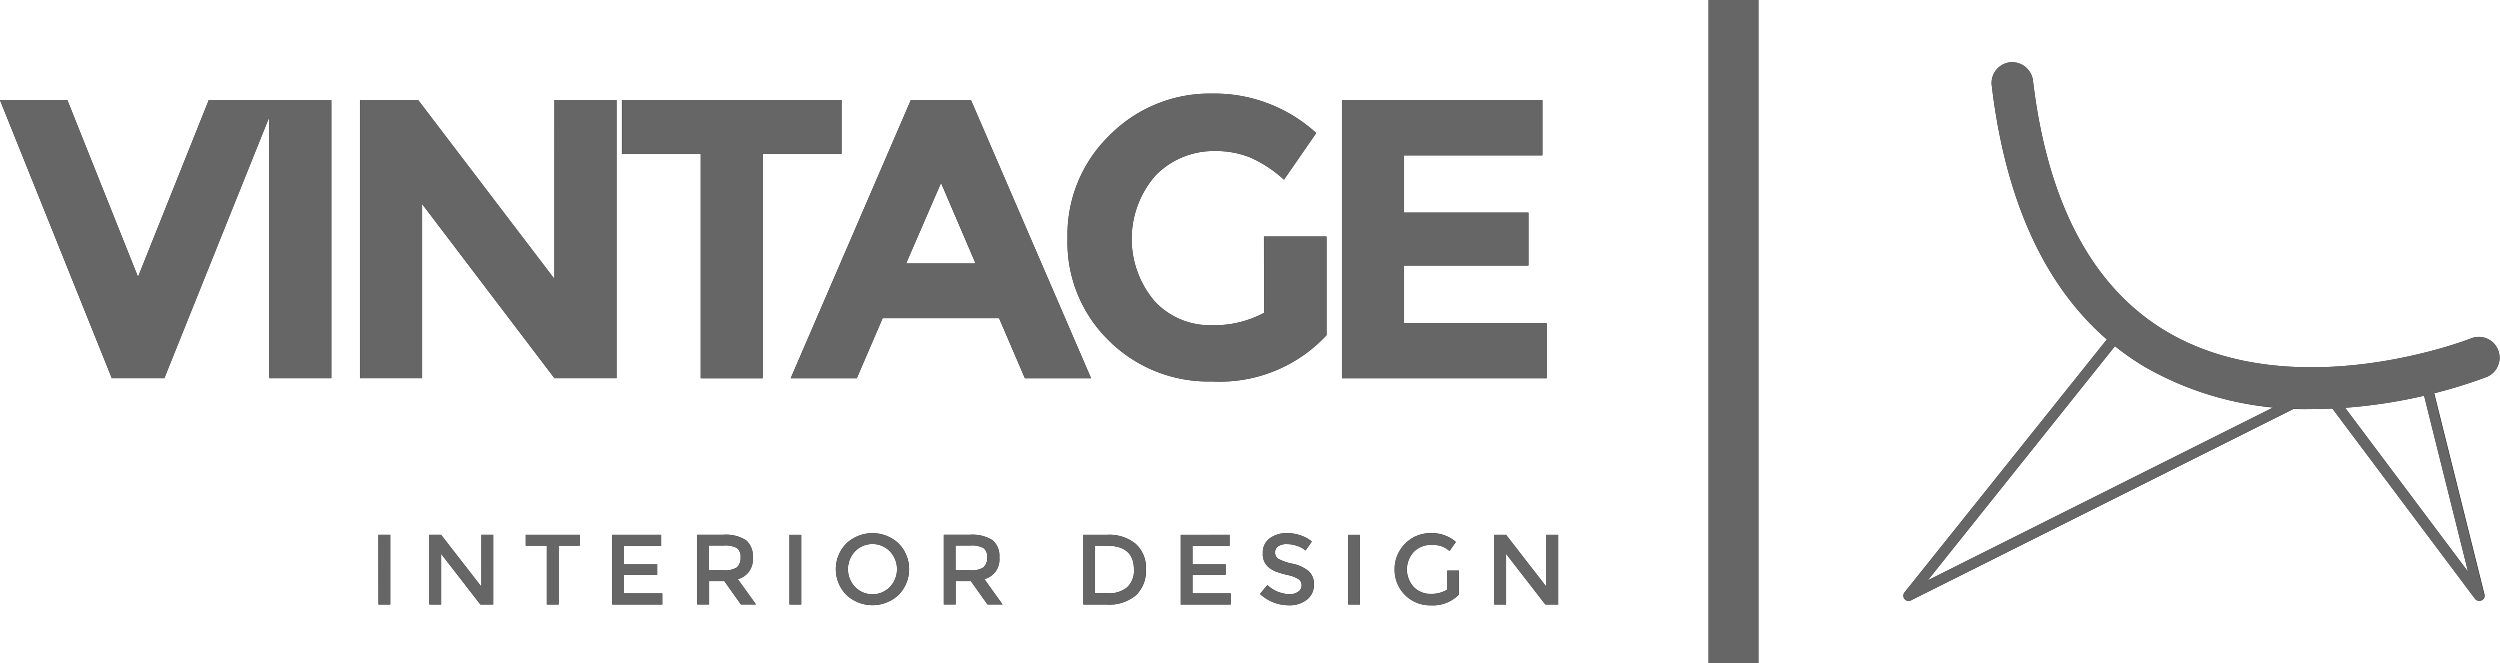 <svg xmlns="http://www.w3.org/2000/svg" width="98" height="26" viewBox="0 0 98 26">
  <g id="Vector_Smart_Object" data-name="Vector Smart Object" transform="translate(-638 -4054)">
    <g id="Vector_Smart_Object-2" data-name="Vector Smart Object" transform="translate(-258.702 3134.25)">
      <g id="Сгруппировать_13" data-name="Сгруппировать 13">
        <path id="Контур_26" data-name="Контур 26" d="M902.112,930.611l2.776-6.941h2.634l-4.38,10.9h-2.058l-4.382-10.9h2.637Z" fill="#1a1818"/>
        <path id="Контур_27" data-name="Контур 27" d="M907.258,923.671h2.431v10.9h-2.431Z" fill="#1a1818"/>
        <path id="Контур_28" data-name="Контур 28" d="M918.436,923.671h2.432v10.9h-2.432l-5.192-6.833v6.833h-2.431v-10.9h2.276l5.346,7.02Z" fill="#1a1818"/>
        <path id="Контур_29" data-name="Контур 29" d="M926.6,925.777v8.8h-2.431v-8.8h-3.088v-2.106h8.607v2.106Z" fill="#1a1818"/>
        <path id="Контур_30" data-name="Контур 30" d="M936.878,934.575l-1.012-2.356H931.3l-1.013,2.356H927.7l4.708-10.9h2.354l4.707,10.9Zm-3.288-7.66-1.373,3.166h2.73Z" fill="#1a1818"/>
        <path id="Контур_31" data-name="Контур 31" d="M946.249,929.022H948.7v3.867a5.715,5.715,0,0,1-4.489,1.811,5.536,5.536,0,0,1-4.03-1.592,5.371,5.371,0,0,1-1.631-4.017,5.427,5.427,0,0,1,1.662-4.047,5.521,5.521,0,0,1,4.007-1.622,5.919,5.919,0,0,1,4.076,1.544l-1.262,1.825a4.8,4.8,0,0,0-1.349-.881,3.6,3.6,0,0,0-1.334-.242,3.2,3.2,0,0,0-2.339.943,3.774,3.774,0,0,0-.039,4.962,2.946,2.946,0,0,0,2.175.928,4.169,4.169,0,0,0,2.106-.485Z" fill="#1a1818"/>
        <path id="Контур_32" data-name="Контур 32" d="M957.161,923.671v2.168h-5.426v2.246h4.88v2.075h-4.88v2.262h5.6v2.153h-8.028v-10.9Z" fill="#1a1818"/>
      </g>
      <g id="Сгруппировать_14" data-name="Сгруппировать 14">
        <path id="Контур_33" data-name="Контур 33" d="M911.536,940.718H912v2.727h-.46Z" fill="#1a1818"/>
        <path id="Контур_34" data-name="Контур 34" d="M915.574,940.718h.46v2.727h-.5l-1.542-1.99v1.99h-.461v-2.727h.461l1.581,2.036Z" fill="#1a1818"/>
        <path id="Контур_35" data-name="Контур 35" d="M918.6,941.139v2.306h-.46v-2.306h-.826v-.421h2.112v.421Z" fill="#1a1818"/>
        <path id="Контур_36" data-name="Контур 36" d="M922.618,940.718v.433h-1.455v.723h1.3v.408h-1.3v.729h1.5v.434H920.7v-2.727Z" fill="#1a1818"/>
        <path id="Контур_37" data-name="Контур 37" d="M926.205,941.6a.79.79,0,0,1-.587.85l.713.992h-.585l-.651-.917h-.6v.917h-.461v-2.727h1.015a1.47,1.47,0,0,1,.891.211A.8.8,0,0,1,926.205,941.6Zm-.611.386a.487.487,0,0,0,.14-.387.422.422,0,0,0-.143-.368.981.981,0,0,0-.516-.1h-.585v.975h.572A.844.844,0,0,0,925.595,941.989Z" fill="#1a1818"/>
        <path id="Контур_38" data-name="Контур 38" d="M927.65,940.718h.459v2.727h-.459Z" fill="#1a1818"/>
        <path id="Контур_39" data-name="Контур 39" d="M931.926,943.067a1.493,1.493,0,0,1-2.044,0,1.43,1.43,0,0,1,0-2.011,1.493,1.493,0,0,1,2.044,0,1.433,1.433,0,0,1,0,2.011Zm-.338-1.706a.955.955,0,0,0-1.368,0,1.017,1.017,0,0,0,0,1.4.955.955,0,0,0,1.368,0,1.017,1.017,0,0,0,0-1.4Z" fill="#1a1818"/>
        <path id="Контур_40" data-name="Контур 40" d="M935.874,941.6a.793.793,0,0,1-.589.85l.712.992h-.585l-.651-.917h-.6v.917H933.7v-2.727h1.012a1.484,1.484,0,0,1,.894.211A.806.806,0,0,1,935.874,941.6Zm-.612.386a.491.491,0,0,0,.139-.387.419.419,0,0,0-.144-.368.967.967,0,0,0-.513-.1h-.586v.975h.574A.845.845,0,0,0,935.262,941.989Z" fill="#1a1818"/>
        <path id="Контур_41" data-name="Контур 41" d="M941.224,941.075a1.271,1.271,0,0,1,.4.992,1.338,1.338,0,0,1-.383,1.006,1.624,1.624,0,0,1-1.171.372h-.9v-2.727h.937A1.619,1.619,0,0,1,941.224,941.075Zm-.07,1q0-.936-1.072-.936h-.461v1.868h.512a1.1,1.1,0,0,0,.757-.237A.884.884,0,0,0,941.154,942.079Z" fill="#1a1818"/>
        <path id="Контур_42" data-name="Контур 42" d="M944.9,940.718v.433h-1.454v.723h1.3v.408h-1.3v.729h1.5v.434H942.99v-2.727Z" fill="#1a1818"/>
        <path id="Контур_43" data-name="Контур 43" d="M947.142,941.076a.591.591,0,0,0-.329.083.27.27,0,0,0-.127.246.284.284,0,0,0,.127.253,1.947,1.947,0,0,0,.547.19,1.5,1.5,0,0,1,.633.286.673.673,0,0,1,.213.539.72.72,0,0,1-.269.578,1.078,1.078,0,0,1-.705.222,1.656,1.656,0,0,1-1.134-.441l.286-.346a1.308,1.308,0,0,0,.859.357.578.578,0,0,0,.352-.095.3.3,0,0,0,.133-.255.284.284,0,0,0-.125-.244,1.288,1.288,0,0,0-.421-.16,3.771,3.771,0,0,1-.457-.133,1.053,1.053,0,0,1-.277-.159.659.659,0,0,1-.24-.562.685.685,0,0,1,.274-.584,1.11,1.11,0,0,1,.68-.2,1.589,1.589,0,0,1,.518.087,1.328,1.328,0,0,1,.444.241l-.244.348a.927.927,0,0,0-.329-.181A1.259,1.259,0,0,0,947.142,941.076Z" fill="#1a1818"/>
        <path id="Контур_44" data-name="Контур 44" d="M949.553,940.718h.46v2.727h-.46Z" fill="#1a1818"/>
        <path id="Контур_45" data-name="Контур 45" d="M953.435,942.118h.46v.932a1.414,1.414,0,0,1-1.1.425,1.387,1.387,0,0,1-1.011-.4,1.438,1.438,0,0,1,.008-2.018,1.378,1.378,0,0,1,1-.407,1.426,1.426,0,0,1,.978.343l-.245.351a.953.953,0,0,0-.321-.189,1.223,1.223,0,0,0-.378-.053.968.968,0,0,0-.692.266,1.022,1.022,0,0,0-.008,1.4.915.915,0,0,0,.66.263,1.183,1.183,0,0,0,.65-.168Z" fill="#1a1818"/>
        <path id="Контур_46" data-name="Контур 46" d="M957.32,940.718h.461v2.727h-.5l-1.542-1.99v1.99h-.461v-2.727h.461l1.58,2.036Z" fill="#1a1818"/>
      </g>
      <g id="Сгруппировать_15" data-name="Сгруппировать 15">
        <rect id="Прямоугольник_10" data-name="Прямоугольник 10" width="1.949" height="26" transform="translate(963.681 919.75)" fill="#030504"/>
      </g>
      <g id="Сгруппировать_18" data-name="Сгруппировать 18">
        <g id="Сгруппировать_16" data-name="Сгруппировать 16">
          <path id="Контур_47" data-name="Контур 47" d="M987.324,935.784a12.687,12.687,0,0,1-6.527-1.644c-3.355-1.993-5.38-5.708-6.017-11.044a.813.813,0,0,1,.712-.9.824.824,0,0,1,.9.712c.573,4.806,2.333,8.116,5.231,9.837,5.021,2.982,11.892.3,11.96.268a.813.813,0,0,1,.6,1.511A20.263,20.263,0,0,1,987.324,935.784Z" fill="#1a1818"/>
        </g>
        <g id="Сгруппировать_17" data-name="Сгруппировать 17">
          <path id="Контур_48" data-name="Контур 48" d="M993.888,943.3a.2.2,0,0,1-.162-.081l-6-8-16.115,8.064a.2.2,0,0,1-.25-.055.2.2,0,0,1,0-.255L979.5,932.8a.2.2,0,0,1,.317.254l-7.554,9.45,15.437-7.725a.2.2,0,0,1,.255.06l5.5,7.333-1.789-7.162a.2.2,0,0,1,.394-.1l2.033,8.139a.2.2,0,0,1-.109.233A.208.208,0,0,1,993.888,943.3Z" fill="#1a1818"/>
        </g>
      </g>
    </g>
    <path id="Color_Overlay" data-name="Color Overlay" d="M704.978,4080v-26h1.95v26Zm-11.9-2.675a1.339,1.339,0,0,1-.41-1,1.354,1.354,0,0,1,.417-1.013,1.374,1.374,0,0,1,1-.406,1.424,1.424,0,0,1,.978.343l-.246.351a.925.925,0,0,0-.32-.188,1.2,1.2,0,0,0-.379-.053.968.968,0,0,0-.692.266,1.023,1.023,0,0,0-.008,1.4.914.914,0,0,0,.66.263,1.179,1.179,0,0,0,.649-.168v-.75h.461v.933a1.414,1.414,0,0,1-1.1.426A1.384,1.384,0,0,1,693.08,4077.325Zm-5.685-.041.287-.345a1.307,1.307,0,0,0,.858.357.574.574,0,0,0,.352-.1.3.3,0,0,0,.133-.254.286.286,0,0,0-.125-.245,1.291,1.291,0,0,0-.422-.16,4.07,4.07,0,0,1-.457-.132,1.1,1.1,0,0,1-.276-.159.659.659,0,0,1-.241-.561.688.688,0,0,1,.273-.584,1.111,1.111,0,0,1,.68-.2,1.586,1.586,0,0,1,.518.087,1.324,1.324,0,0,1,.445.241l-.246.348a.954.954,0,0,0-.328-.181,1.255,1.255,0,0,0-.409-.07.592.592,0,0,0-.328.083.268.268,0,0,0-.128.246.283.283,0,0,0,.128.254,1.977,1.977,0,0,0,.546.19,1.5,1.5,0,0,1,.634.285.675.675,0,0,1,.212.54.717.717,0,0,1-.268.579,1.076,1.076,0,0,1-.706.223A1.66,1.66,0,0,1,687.395,4077.284Zm-16.215.033a1.433,1.433,0,0,1,0-2.012,1.5,1.5,0,0,1,2.044,0,1.433,1.433,0,0,1,0,2.012,1.5,1.5,0,0,1-2.044,0Zm.338-1.706a1.016,1.016,0,0,0,0,1.4.954.954,0,0,0,1.368,0,1.016,1.016,0,0,0,0-1.4.955.955,0,0,0-1.368,0Zm27.063,2.084-1.543-1.99v1.99h-.461v-2.727h.461l1.581,2.035v-2.035h.461v2.727Zm-7.73,0v-2.727h.46v2.727Zm-6.563,0v-2.727H686.2v.432h-1.453v.723h1.3v.408h-1.3v.729h1.5v.434Zm-3.826,0v-2.727h.936a1.616,1.616,0,0,1,1.125.357,1.271,1.271,0,0,1,.394.991,1.34,1.34,0,0,1-.382,1.007,1.623,1.623,0,0,1-1.171.372Zm.458-.434h.512a1.094,1.094,0,0,0,.758-.237.885.885,0,0,0,.264-.7q0-.937-1.072-.937h-.462Zm-4.207.434-.651-.916h-.6v.916H675v-2.727h1.012a1.483,1.483,0,0,1,.894.21.807.807,0,0,1,.269.675.792.792,0,0,1-.589.85l.712.992Zm-1.255-1.335h.574a.849.849,0,0,0,.529-.12.491.491,0,0,0,.139-.388.421.421,0,0,0-.144-.369.975.975,0,0,0-.513-.1h-.586Zm-6.508,1.335v-2.727h.459v2.727Zm-1.9,0-.65-.916h-.6v.916h-.462v-2.727h1.015a1.472,1.472,0,0,1,.892.21.8.8,0,0,1,.268.675.789.789,0,0,1-.587.85l.713.992Zm-1.254-1.335h.571a.85.85,0,0,0,.531-.12.491.491,0,0,0,.14-.388.425.425,0,0,0-.142-.369.993.993,0,0,0-.516-.1h-.585ZM662,4077.695v-2.727h1.915v.432h-1.455v.723h1.3v.408h-1.3v.729h1.5v.434Zm-2.565,0v-2.306h-.826v-.421h2.112v.421H659.9v2.306Zm-2.6,0-1.542-1.99v1.99h-.462v-2.727h.462l1.58,2.035v-2.035h.46v2.727Zm-4,0v-2.727h.461v2.727Zm59.827-.217a.2.2,0,0,1,0-.255l7.929-9.919c-2.462-2.134-3.978-5.474-4.513-9.958a.814.814,0,0,1,.712-.905.825.825,0,0,1,.9.713c.573,4.806,2.334,8.116,5.23,9.838,5.022,2.982,11.892.3,11.962.266a.813.813,0,0,1,.6,1.511,17.105,17.105,0,0,1-2.076.645l1.97,7.887a.2.2,0,0,1-.109.232.208.208,0,0,1-.087.02.2.2,0,0,1-.163-.081l-5.589-7.457c-.267.011-.54.018-.814.018-.229,0-.462,0-.7-.014l-15.016,7.514a.188.188,0,0,1-.089.022A.207.207,0,0,1,712.661,4077.478Zm.9-.724,13.57-6.79a12.021,12.021,0,0,1-5.033-1.575,10.1,10.1,0,0,1-1.192-.825Zm16.365-6.768,4.824,6.437-1.727-6.912A20.773,20.773,0,0,1,729.921,4069.986Zm-48.447-2.628a5.372,5.372,0,0,1-1.63-4.016,5.427,5.427,0,0,1,1.662-4.048,5.516,5.516,0,0,1,4.007-1.623,5.915,5.915,0,0,1,4.075,1.545l-1.261,1.825a4.822,4.822,0,0,0-1.349-.882,3.608,3.608,0,0,0-1.334-.242,3.2,3.2,0,0,0-2.339.943,3.775,3.775,0,0,0-.039,4.962,2.947,2.947,0,0,0,2.175.928,4.172,4.172,0,0,0,2.106-.484v-2.994h2.446v3.867a5.718,5.718,0,0,1-4.489,1.81A5.539,5.539,0,0,1,681.474,4067.357Zm9.128,1.468V4057.92h7.857v2.169h-5.426v2.247h4.879v2.074h-4.879v2.262h5.6v2.153Zm-12.427,0-1.013-2.356H672.6l-1.013,2.356h-2.589l4.709-10.905h2.353l4.707,10.905Zm-4.662-4.5h2.73l-1.357-3.165Zm-8.043,4.5v-8.8h-3.088v-2.106h8.607v2.106H667.9v8.8Zm-5.737,0-5.191-6.833v6.833h-2.431V4057.92h2.275l5.347,7.02v-7.02h2.432v10.905Zm-11.178,0v-10.248l-4.116,10.248h-2.058L638,4057.92h2.638l2.772,6.941,2.777-6.941h4.8v10.905Z" fill="#666"/>
  </g>
</svg>
